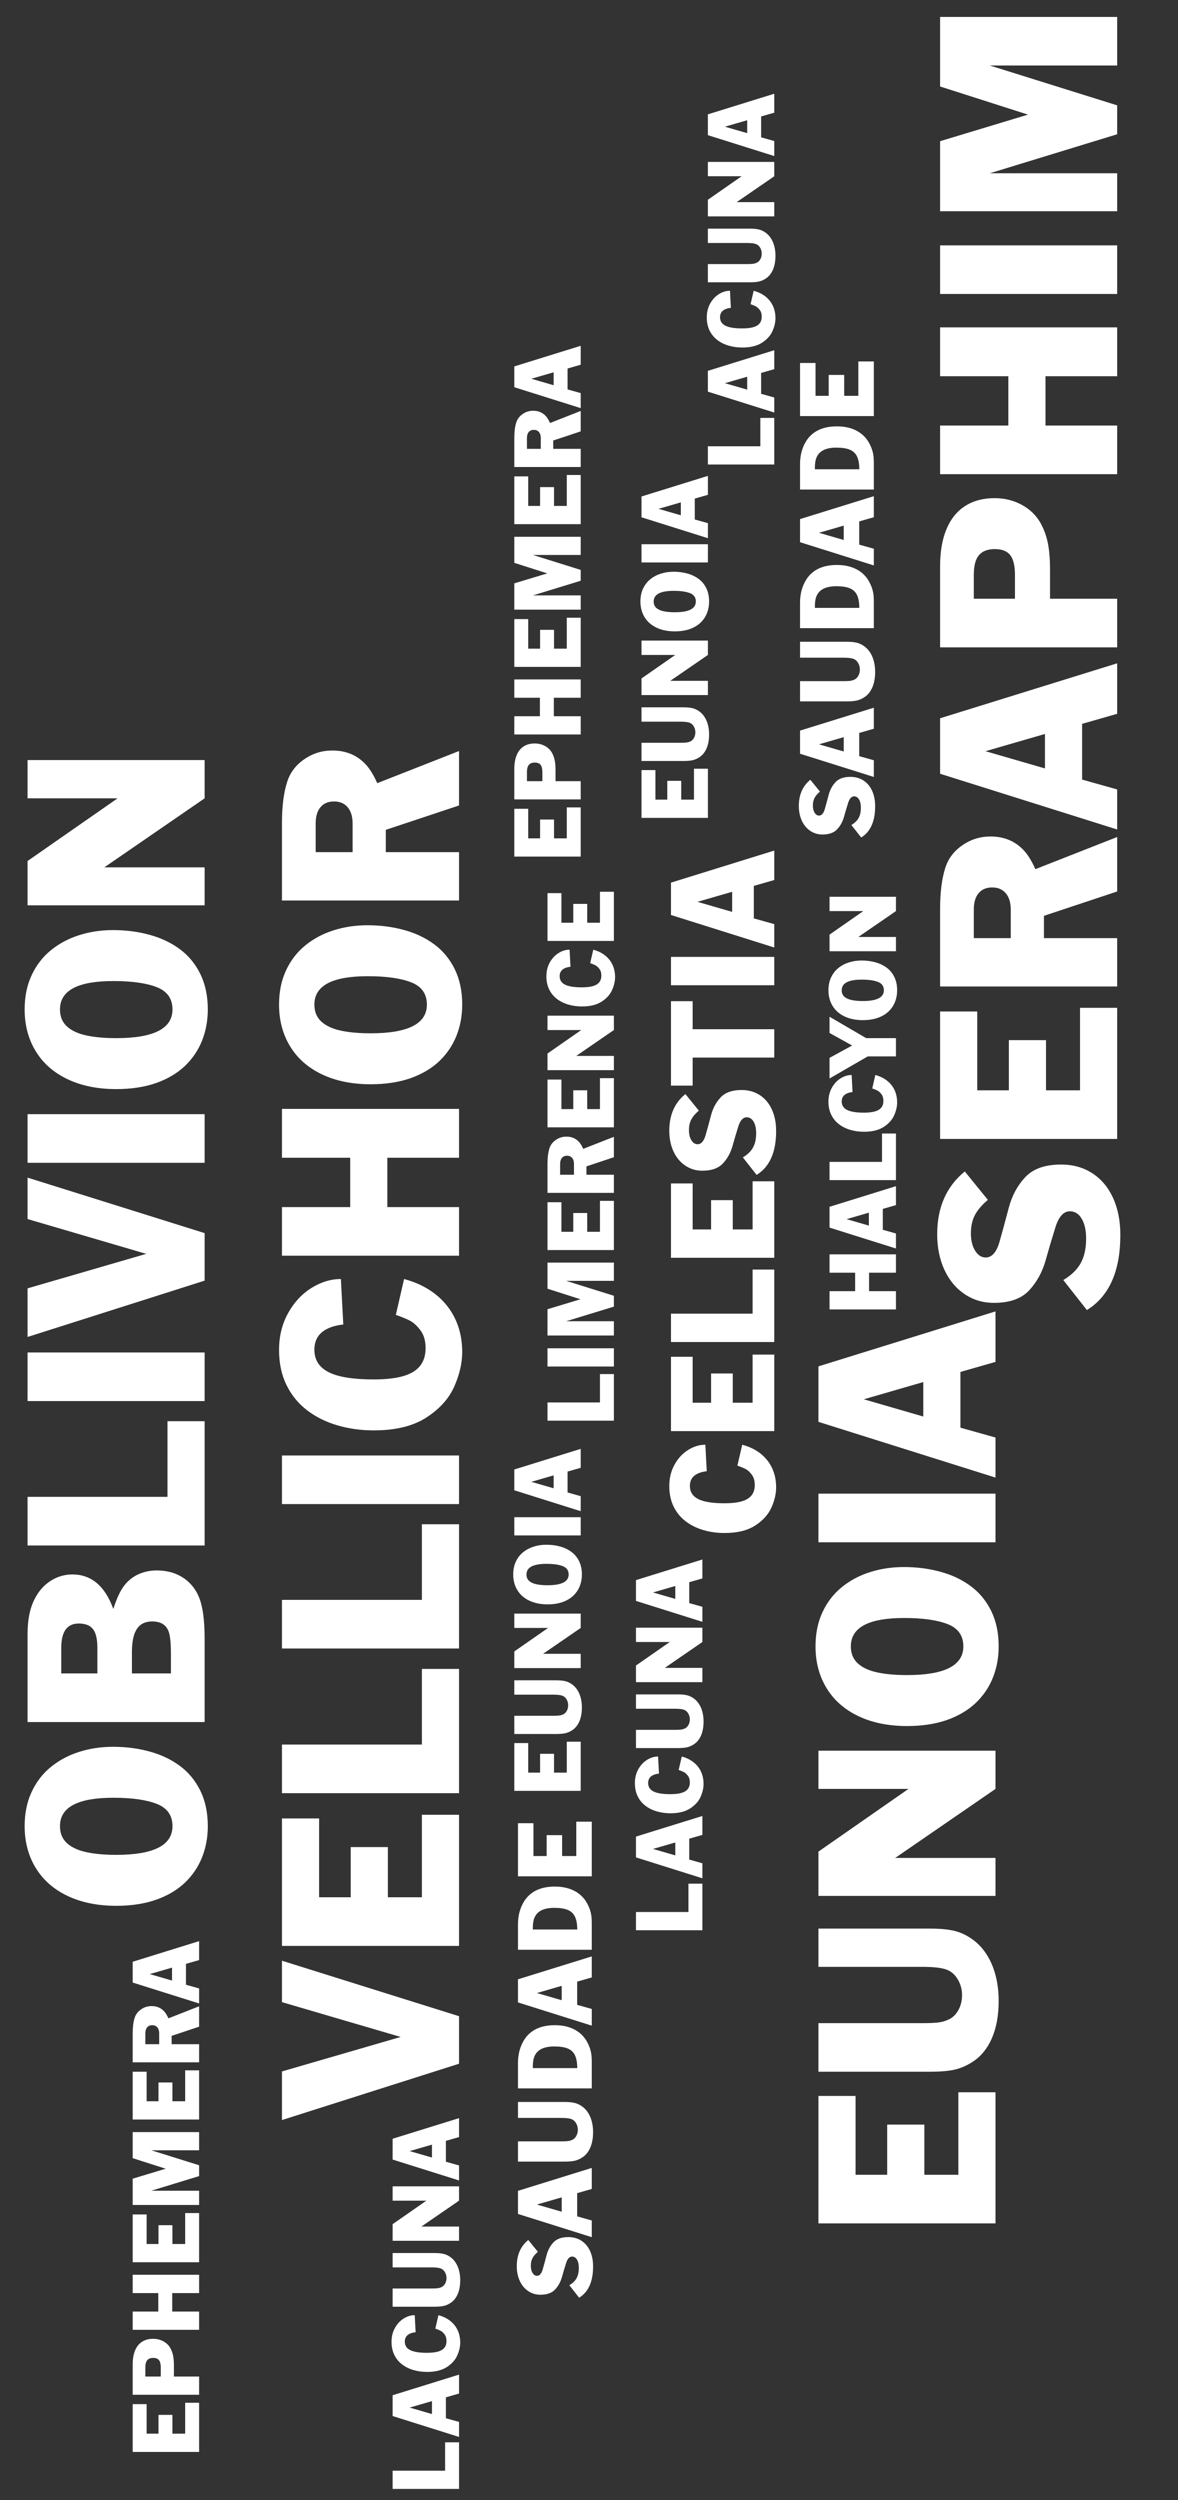 <svg width="213" height="452" viewBox="0 0 213 452" fill="none" xmlns="http://www.w3.org/2000/svg">
<rect x="0" y="0" width="213" height="452" fill="#333333" stroke="none"/>
<path d="M36 443.294L23.994 443.294L23.994 434.654L26.512 434.654L26.512 439.998L28.657 439.998L28.657 436.597L31.175 436.597L31.175 439.998L33.482 439.998L33.482 434.404L36 434.404L36 443.294ZM36 432.958L23.994 432.958L23.994 427.452C23.994 426.47 24.138 425.635 24.425 424.947C24.712 424.258 25.132 423.735 25.686 423.378C26.24 423.021 26.906 422.842 27.686 422.842C28.357 422.842 28.969 422.991 29.523 423.29C30.073 423.586 30.498 423.995 30.797 424.516C31.031 424.938 31.198 425.392 31.298 425.878C31.398 426.365 31.447 426.973 31.447 427.702L31.447 429.662L36 429.662L36 432.958ZM26.279 429.662L29.07 429.662L29.07 428.045C29.07 427.424 28.963 426.977 28.749 426.705C28.535 426.432 28.187 426.296 27.703 426.296C27.22 426.296 26.862 426.432 26.631 426.705C26.397 426.977 26.279 427.424 26.279 428.045L26.279 429.662ZM36 421.216L23.994 421.216L23.994 417.92L28.622 417.92L28.622 414.576L23.994 414.576L23.994 411.262L36 411.262L36 414.576L31.14 414.576L31.14 417.92L36 417.92L36 421.216ZM36 408.999L23.994 408.999L23.994 400.359L26.512 400.359L26.512 405.703L28.657 405.703L28.657 402.302L31.175 402.302L31.175 405.703L33.482 405.703L33.482 400.109L36 400.109L36 408.999ZM36 398.646L23.994 398.646L23.994 393.895L29.953 392.093L23.994 390.186L23.994 385.471L36 385.471L36 388.762L27.36 388.762L36 391.465L36 393.425L27.36 396.07L36 396.07L36 398.646ZM36 383.194L23.994 383.194L23.994 374.555L26.512 374.555L26.512 379.898L28.657 379.898L28.657 376.497L31.175 376.497L31.175 379.898L33.482 379.898L33.482 374.304L36 374.304L36 383.194ZM36 372.858L23.994 372.858L23.994 367.603C23.994 366.492 24.108 365.574 24.337 364.847C24.533 364.208 24.919 363.69 25.493 363.292C26.064 362.89 26.704 362.689 27.413 362.689C28.274 362.689 28.989 362.965 29.558 363.516C29.88 363.82 30.179 364.283 30.454 364.904L36 362.725L36 366.416L31.034 368.068L31.034 369.58L36 369.58L36 372.858ZM26.279 369.58L28.784 369.58L28.784 367.638C28.784 367.169 28.673 366.803 28.45 366.539C28.228 366.275 27.919 366.144 27.523 366.144C27.128 366.144 26.821 366.274 26.605 366.535C26.388 366.792 26.279 367.16 26.279 367.638L26.279 369.58ZM36 362.215L23.994 358.436L23.994 354.674L36 350.947L36 354.371L33.623 355.052L33.623 358.831L36 359.499L36 362.215ZM31.105 358.075L31.105 355.737L27.07 356.906L31.105 358.075Z" fill="white"/>
<path d="M21.016 344.559C17.649 344.559 14.711 343.961 12.203 342.766C9.695 341.57 7.777 339.879 6.449 337.691C5.121 335.504 4.457 332.992 4.457 330.156C4.457 327.828 4.879 325.766 5.723 323.969C6.559 322.164 7.723 320.656 9.215 319.445C10.707 318.234 12.41 317.328 14.324 316.727C16.238 316.117 18.277 315.813 20.442 315.813C22.777 315.813 24.981 316.098 27.051 316.668C29.121 317.23 30.942 318.094 32.512 319.258C34.082 320.414 35.32 321.914 36.227 323.758C37.125 325.594 37.574 327.727 37.574 330.156C37.574 332.172 37.227 334.055 36.531 335.805C35.836 337.547 34.797 339.078 33.414 340.398C32.024 341.711 30.289 342.734 28.211 343.469C26.125 344.195 23.727 344.559 21.016 344.559ZM21.016 335.348C27.797 335.348 31.188 333.617 31.188 330.156C31.188 328.219 30.246 326.879 28.363 326.137C26.481 325.395 23.856 325.023 20.488 325.023C14.059 325.023 10.844 326.734 10.844 330.156C10.844 331.43 11.258 332.449 12.086 333.215C12.914 333.98 14.082 334.527 15.59 334.855C17.09 335.184 18.899 335.348 21.016 335.348ZM37 311.336L4.984 311.336L4.984 295.398C4.984 292.773 5.434 290.629 6.332 288.965C7.043 287.598 7.996 286.539 9.192 285.789C10.379 285.031 11.68 284.652 13.094 284.652C16.508 284.652 18.973 286.73 20.488 290.887C20.965 289.41 21.461 288.242 21.977 287.383C22.414 286.648 22.953 286.023 23.594 285.508C24.227 284.992 24.949 284.602 25.762 284.336C26.574 284.063 27.426 283.926 28.317 283.926C30.395 283.926 32.153 284.48 33.59 285.59C35.02 286.699 35.965 288.227 36.426 290.172C36.809 291.695 37 293.773 37 296.406L37 311.336ZM30.906 302.547L30.906 299.09C30.906 297.027 30.762 295.637 30.473 294.918C30.012 293.738 29.035 293.148 27.543 293.148C26.09 293.148 25.082 293.738 24.52 294.918C24.074 295.762 23.852 297.074 23.852 298.855L23.852 302.547L30.906 302.547ZM17.606 302.547L17.606 297.895C17.606 296.34 17.344 295.223 16.82 294.543C16.297 293.863 15.438 293.523 14.242 293.523C12.133 293.523 11.078 294.98 11.078 297.895L11.078 302.547L17.606 302.547ZM37 279.414L4.985 279.414L4.985 270.625L30.285 270.625L30.285 256.949L37 256.949L37 279.414ZM37 253.305L4.985 253.305L4.985 244.516L37 244.516L37 253.305ZM37 231.531L4.985 241.715L4.985 232.926L26.442 226.691L4.985 220.398L4.985 212.91L37 222.941L37 231.531ZM37 210.227L4.985 210.227L4.985 201.438L37 201.438L37 210.227ZM21.016 196.902C17.649 196.902 14.711 196.305 12.203 195.109C9.695 193.914 7.777 192.223 6.449 190.035C5.121 187.848 4.457 185.336 4.457 182.5C4.457 180.172 4.879 178.109 5.723 176.313C6.559 174.508 7.723 173 9.215 171.789C10.707 170.578 12.41 169.672 14.324 169.07C16.238 168.461 18.277 168.156 20.442 168.156C22.777 168.156 24.981 168.441 27.051 169.012C29.121 169.574 30.942 170.438 32.512 171.602C34.082 172.758 35.321 174.258 36.227 176.102C37.125 177.938 37.574 180.07 37.574 182.5C37.574 184.516 37.227 186.398 36.531 188.148C35.836 189.891 34.797 191.422 33.414 192.742C32.024 194.055 30.289 195.078 28.211 195.813C26.125 196.539 23.727 196.902 21.016 196.902ZM21.016 187.691C27.797 187.691 31.188 185.961 31.188 182.5C31.188 180.563 30.246 179.223 28.363 178.48C26.481 177.738 23.856 177.367 20.488 177.367C14.059 177.367 10.844 179.078 10.844 182.5C10.844 183.773 11.258 184.793 12.086 185.559C12.914 186.324 14.082 186.871 15.59 187.199C17.09 187.527 18.899 187.691 21.016 187.691ZM37 163.68L4.985 163.68L4.985 155.664L21.262 144.332L4.985 144.332L4.985 137.418L37 137.418L37 144.332L18.86 156.813L37 156.813L37 163.68Z" fill="white"/>
<path d="M83 449.981L70.994 449.981L70.994 446.686L80.482 446.686L80.482 441.557L83 441.557L83 449.981ZM83 440.586L70.994 436.807L70.994 433.045L83 429.318L83 432.742L80.623 433.423L80.623 437.202L83 437.87L83 440.586ZM78.105 436.446L78.105 434.108L74.07 435.277L78.105 436.446ZM78.716 421L79.274 418.569C79.898 418.736 80.453 418.972 80.939 419.277C81.422 419.579 81.834 419.942 82.174 420.367C82.514 420.792 82.773 421.271 82.952 421.804C83.128 422.337 83.216 422.91 83.216 423.522C83.216 424.266 83.035 425.045 82.675 425.86C82.315 426.674 81.686 427.373 80.79 427.956C79.89 428.539 78.701 428.831 77.221 428.831C76.357 428.831 75.538 428.718 74.765 428.492C73.988 428.267 73.301 427.927 72.704 427.473C72.106 427.016 71.639 426.444 71.302 425.759C70.965 425.07 70.796 424.276 70.796 423.377C70.796 422.454 70.999 421.626 71.403 420.894C71.807 420.159 72.335 419.587 72.985 419.18C73.632 418.773 74.3 418.569 74.989 418.569L75.151 421.65C73.845 421.805 73.192 422.375 73.192 423.359C73.192 424.051 73.517 424.561 74.167 424.889C74.815 425.214 75.827 425.376 77.204 425.376C78.024 425.376 78.694 425.302 79.212 425.152C79.728 425.003 80.11 424.771 80.359 424.458C80.608 424.145 80.733 423.742 80.733 423.25C80.733 422.751 80.614 422.347 80.377 422.037C80.139 421.723 79.893 421.503 79.638 421.377C79.383 421.249 79.076 421.123 78.716 421ZM70.994 417.04L70.994 413.749L78.034 413.749C78.57 413.749 78.967 413.728 79.225 413.687C79.483 413.643 79.722 413.561 79.942 413.441C80.185 413.294 80.378 413.078 80.522 412.791C80.662 412.503 80.733 412.193 80.733 411.859C80.733 411.466 80.637 411.109 80.447 410.787C80.257 410.464 80.009 410.245 79.704 410.127C79.37 409.996 78.814 409.93 78.034 409.93L70.994 409.93L70.994 407.337L78.57 407.337C79.312 407.337 79.903 407.4 80.346 407.526C80.785 407.652 81.209 407.877 81.616 408.203C81.953 408.478 82.241 408.819 82.482 409.227C82.722 409.631 82.903 410.088 83.026 410.598C83.153 411.104 83.216 411.651 83.216 412.237C83.216 412.723 83.177 413.177 83.101 413.599C83.025 414.021 82.911 414.409 82.758 414.764C82.603 415.118 82.414 415.432 82.192 415.704C81.969 415.977 81.717 416.201 81.436 416.376C81.049 416.628 80.648 416.803 80.232 416.899C79.813 416.993 79.259 417.04 78.57 417.04L70.994 417.04ZM83 405.122L70.994 405.122L70.994 402.116L77.098 397.867L70.994 397.867L70.994 395.274L83 395.274L83 397.867L76.197 402.547L83 402.547L83 405.122ZM83 394.215L70.994 390.436L70.994 386.674L83 382.947L83 386.371L80.623 387.052L80.623 390.831L83 391.499L83 394.215ZM78.105 390.075L78.105 387.737L74.07 388.906L78.105 390.075Z" fill="white"/>
<path d="M83 373.109L50.984 383.293L50.984 374.504L72.442 368.27L50.984 361.977L50.984 354.488L83 364.52L83 373.109ZM83 351.805L50.984 351.805L50.984 328.766L57.699 328.766L57.699 343.016L63.418 343.016L63.418 333.945L70.133 333.945L70.133 343.016L76.285 343.016L76.285 328.098L83 328.098L83 351.805ZM83 324.195L50.984 324.195L50.984 315.406L76.285 315.406L76.285 301.73L83 301.73L83 324.195ZM83 298.039L50.984 298.039L50.984 289.25L76.285 289.25L76.285 275.574L83 275.574L83 298.039ZM83 271.93L50.984 271.93L50.984 263.141L83 263.141L83 271.93ZM71.574 237.723L73.063 231.242C74.727 231.688 76.207 232.316 77.504 233.129C78.793 233.934 79.891 234.902 80.797 236.035C81.703 237.168 82.395 238.445 82.871 239.867C83.34 241.289 83.574 242.816 83.574 244.449C83.574 246.434 83.094 248.512 82.133 250.684C81.172 252.855 79.496 254.719 77.106 256.273C74.707 257.828 71.535 258.605 67.59 258.605C65.285 258.605 63.102 258.305 61.039 257.703C58.969 257.102 57.137 256.195 55.543 254.984C53.949 253.766 52.703 252.242 51.805 250.414C50.906 248.578 50.457 246.461 50.457 244.063C50.457 241.602 50.996 239.395 52.074 237.441C53.153 235.48 54.559 233.957 56.293 232.871C58.02 231.785 59.801 231.242 61.637 231.242L62.071 239.457C58.586 239.871 56.844 241.391 56.844 244.016C56.844 245.859 57.711 247.219 59.446 248.094C61.172 248.961 63.871 249.395 67.543 249.395C69.731 249.395 71.516 249.195 72.899 248.797C74.274 248.398 75.293 247.781 75.957 246.945C76.621 246.109 76.953 245.035 76.953 243.723C76.953 242.395 76.637 241.316 76.004 240.488C75.371 239.652 74.715 239.066 74.035 238.73C73.356 238.387 72.535 238.051 71.574 237.723ZM83 227.023L50.984 227.023L50.984 218.234L63.324 218.234L63.324 209.316L50.984 209.316L50.984 200.48L83 200.48L83 209.316L70.039 209.316L70.039 218.234L83 218.234L83 227.023ZM67.016 196.027C63.649 196.027 60.711 195.43 58.203 194.234C55.696 193.039 53.778 191.348 52.449 189.16C51.121 186.973 50.457 184.461 50.457 181.625C50.457 179.297 50.879 177.234 51.723 175.438C52.559 173.633 53.723 172.125 55.215 170.914C56.707 169.703 58.41 168.797 60.324 168.195C62.238 167.586 64.278 167.281 66.442 167.281C68.778 167.281 70.981 167.566 73.051 168.137C75.121 168.699 76.942 169.563 78.512 170.727C80.082 171.883 81.32 173.383 82.227 175.227C83.125 177.063 83.574 179.195 83.574 181.625C83.574 183.641 83.227 185.523 82.531 187.273C81.836 189.016 80.797 190.547 79.414 191.867C78.024 193.18 76.289 194.203 74.211 194.938C72.125 195.664 69.727 196.027 67.016 196.027ZM67.016 186.816C73.797 186.816 77.188 185.086 77.188 181.625C77.188 179.688 76.246 178.348 74.363 177.605C72.481 176.863 69.856 176.492 66.488 176.492C60.059 176.492 56.844 178.203 56.844 181.625C56.844 182.898 57.258 183.918 58.086 184.684C58.914 185.449 60.082 185.996 61.59 186.324C63.09 186.652 64.899 186.816 67.016 186.816ZM83 162.805L50.984 162.805L50.984 148.789C50.984 145.828 51.289 143.379 51.899 141.441C52.422 139.738 53.449 138.355 54.981 137.293C56.504 136.223 58.211 135.688 60.102 135.688C62.399 135.688 64.305 136.422 65.82 137.891C66.68 138.703 67.477 139.938 68.211 141.594L83 135.781L83 145.625L69.758 150.031L69.758 154.063L83 154.063L83 162.805ZM57.078 154.063L63.758 154.063L63.758 148.883C63.758 147.633 63.461 146.656 62.867 145.953C62.274 145.25 61.449 144.898 60.395 144.898C59.34 144.898 58.524 145.246 57.946 145.941C57.367 146.629 57.078 147.609 57.078 148.883L57.078 154.063Z" fill="white"/>
<path d="M180 401.977L147.984 401.977L147.985 378.938L154.699 378.938L154.699 393.188L160.418 393.188L160.418 384.117L167.133 384.117L167.133 393.188L173.285 393.188L173.285 378.27L180 378.27L180 401.977ZM147.985 374.555L147.985 365.777L166.758 365.777C168.188 365.777 169.246 365.723 169.934 365.613C170.621 365.496 171.258 365.277 171.844 364.957C172.492 364.566 173.008 363.988 173.391 363.223C173.766 362.457 173.953 361.629 173.953 360.738C173.953 359.691 173.699 358.738 173.192 357.879C172.684 357.02 172.024 356.434 171.211 356.121C170.32 355.77 168.836 355.594 166.758 355.594L147.985 355.594L147.985 348.68L168.188 348.68C170.164 348.68 171.742 348.848 172.922 349.184C174.094 349.52 175.223 350.121 176.309 350.988C177.207 351.723 177.977 352.633 178.617 353.719C179.258 354.797 179.742 356.016 180.07 357.375C180.406 358.727 180.574 360.184 180.574 361.746C180.574 363.043 180.473 364.254 180.27 365.379C180.067 366.504 179.762 367.539 179.356 368.484C178.942 369.43 178.438 370.266 177.844 370.992C177.25 371.719 176.578 372.316 175.828 372.785C174.797 373.457 173.727 373.922 172.617 374.18C171.5 374.43 170.024 374.555 168.188 374.555L147.985 374.555ZM180 342.773L147.985 342.773L147.985 334.758L164.262 323.426L147.985 323.426L147.985 316.512L180 316.512L180 323.426L161.86 335.906L180 335.906L180 342.773ZM164.016 312.059C160.649 312.059 157.711 311.461 155.203 310.266C152.695 309.07 150.777 307.379 149.449 305.191C148.121 303.004 147.457 300.492 147.457 297.656C147.457 295.328 147.879 293.266 148.723 291.469C149.559 289.664 150.723 288.156 152.215 286.945C153.707 285.734 155.41 284.828 157.324 284.227C159.238 283.617 161.277 283.313 163.442 283.313C165.777 283.313 167.981 283.598 170.051 284.168C172.121 284.73 173.942 285.594 175.512 286.758C177.082 287.914 178.32 289.414 179.227 291.258C180.125 293.094 180.574 295.227 180.574 297.656C180.574 299.672 180.227 301.555 179.531 303.305C178.836 305.047 177.797 306.578 176.414 307.898C175.024 309.211 173.289 310.234 171.211 310.969C169.125 311.695 166.727 312.059 164.016 312.059ZM164.016 302.848C170.797 302.848 174.188 301.117 174.188 297.656C174.188 295.719 173.246 294.379 171.363 293.637C169.481 292.895 166.856 292.523 163.488 292.523C157.059 292.523 153.844 294.234 153.844 297.656C153.844 298.93 154.258 299.949 155.086 300.715C155.914 301.48 157.082 302.027 158.59 302.355C160.09 302.684 161.899 302.848 164.016 302.848ZM180 278.836L147.985 278.836L147.985 270.047L180 270.047L180 278.836ZM180 267.141L147.985 257.063L147.985 247.031L180 237.094L180 246.223L173.66 248.039L173.66 258.117L180 259.898L180 267.141ZM166.945 256.102L166.945 249.867L156.188 252.984L166.945 256.102Z" fill="white"/>
<path d="M196.527 236.852L192.262 231.426C193.715 230.559 194.766 229.539 195.414 228.367C196.063 227.188 196.387 225.711 196.387 223.938C196.387 222.43 196.121 221.23 195.59 220.34C195.051 219.441 194.34 218.992 193.457 218.992C192.309 218.992 191.434 219.961 190.832 221.898C190.223 223.836 189.625 225.852 189.039 227.945C188.445 230.031 187.453 231.82 186.063 233.313C184.664 234.805 182.551 235.551 179.723 235.551C177.746 235.551 175.977 235.023 174.414 233.969C172.844 232.914 171.625 231.445 170.758 229.563C169.891 227.672 169.457 225.539 169.457 223.164C169.457 218.297 171.121 214.508 174.449 211.797L178.621 216.93C177.512 217.875 176.723 218.805 176.254 219.719C175.785 220.633 175.551 221.719 175.551 222.977C175.551 224.25 175.805 225.297 176.313 226.117C176.82 226.938 177.461 227.348 178.234 227.348C179.352 227.348 180.184 226.398 180.731 224.5C181.27 222.602 181.824 220.563 182.395 218.383C182.965 216.195 183.961 214.344 185.383 212.828C186.797 211.305 188.961 210.543 191.875 210.543C194.016 210.543 195.895 211.07 197.512 212.125C199.129 213.172 200.379 214.66 201.262 216.59C202.137 218.52 202.574 220.746 202.574 223.27C202.574 229.832 200.559 234.359 196.527 236.852ZM202 205.914L169.985 205.914L169.985 182.875L176.699 182.875L176.699 197.125L182.418 197.125L182.418 188.055L189.133 188.055L189.133 197.125L195.285 197.125L195.285 182.207L202 182.207L202 205.914ZM202 178.352L169.985 178.352L169.985 164.336C169.985 161.375 170.289 158.926 170.899 156.988C171.422 155.285 172.449 153.902 173.981 152.84C175.504 151.77 177.211 151.234 179.102 151.234C181.399 151.234 183.305 151.969 184.82 153.438C185.68 154.25 186.477 155.484 187.211 157.141L202 151.328L202 161.172L188.758 165.578L188.758 169.609L202 169.609L202 178.352ZM176.078 169.609L182.758 169.609L182.758 164.43C182.758 163.18 182.461 162.203 181.867 161.5C181.274 160.797 180.449 160.445 179.395 160.445C178.34 160.445 177.524 160.793 176.945 161.488C176.367 162.176 176.078 163.156 176.078 164.43L176.078 169.609ZM202 149.969L169.985 139.891L169.985 129.859L202 119.922L202 129.051L195.66 130.867L195.66 140.945L202 142.727L202 149.969ZM188.945 138.93L188.945 132.695L178.188 135.813L188.945 138.93ZM202 117.039L169.985 117.039L169.985 102.355C169.985 99.738 170.367 97.512 171.133 95.676C171.899 93.84 173.02 92.445 174.496 91.492C175.973 90.539 177.75 90.062 179.828 90.062C181.617 90.062 183.25 90.461 184.727 91.258C186.195 92.047 187.328 93.137 188.125 94.527C188.75 95.652 189.195 96.863 189.461 98.16C189.727 99.457 189.86 101.078 189.86 103.023L189.86 108.25L202 108.25L202 117.039ZM176.078 108.25L183.52 108.25L183.52 103.938C183.52 102.281 183.235 101.09 182.664 100.363C182.094 99.637 181.164 99.273 179.875 99.273C178.586 99.273 177.633 99.637 177.016 100.363C176.391 101.09 176.078 102.281 176.078 103.938L176.078 108.25ZM202 85.727L169.985 85.727L169.985 76.938L182.324 76.938L182.324 68.019L169.985 68.019L169.985 59.184L202 59.184L202 68.019L189.039 68.019L189.039 76.938L202 76.938L202 85.727ZM202 53.148L169.985 53.148L169.985 44.359L202 44.359L202 53.148ZM202 38.195L169.985 38.195L169.985 25.527L185.875 20.723L169.985 15.637L169.985 3.062L202 3.062L202 11.84L178.961 11.84L202 19.047L202 24.273L178.961 31.328L202 31.328L202 38.195Z" fill="white"/>
<path d="M105 323.778L92.994 323.778L92.994 315.139L95.512 315.139L95.512 320.482L97.657 320.482L97.657 317.081L100.175 317.081L100.175 320.482L102.482 320.482L102.482 314.888L105 314.888L105 323.778ZM92.994 313.495L92.994 310.204L100.034 310.204C100.57 310.204 100.967 310.183 101.225 310.142C101.483 310.098 101.722 310.016 101.942 309.896C102.185 309.75 102.378 309.533 102.522 309.246C102.662 308.958 102.733 308.648 102.733 308.314C102.733 307.921 102.637 307.564 102.447 307.242C102.256 306.919 102.009 306.7 101.704 306.583C101.37 306.451 100.814 306.385 100.034 306.385L92.994 306.385L92.994 303.792L100.57 303.792C101.312 303.792 101.903 303.855 102.346 303.981C102.785 304.107 103.209 304.333 103.616 304.658C103.953 304.933 104.241 305.274 104.482 305.682C104.722 306.086 104.903 306.543 105.026 307.053C105.152 307.56 105.215 308.106 105.215 308.692C105.215 309.178 105.177 309.632 105.101 310.054C105.025 310.476 104.911 310.864 104.758 311.219C104.603 311.573 104.414 311.887 104.192 312.159C103.969 312.432 103.717 312.656 103.436 312.832C103.049 313.083 102.648 313.258 102.232 313.354C101.813 313.448 101.259 313.495 100.57 313.495L92.994 313.495ZM105 301.577L92.994 301.577L92.994 298.571L99.098 294.322L92.994 294.322L92.994 291.729L105 291.729L105 294.322L98.197 299.002L105 299.002L105 301.577ZM99.006 290.059C97.743 290.059 96.642 289.835 95.701 289.387C94.761 288.938 94.042 288.304 93.544 287.484C93.046 286.664 92.796 285.722 92.796 284.658C92.796 283.785 92.955 283.012 93.271 282.338C93.585 281.661 94.021 281.096 94.581 280.642C95.14 280.188 95.779 279.848 96.497 279.622C97.215 279.394 97.979 279.279 98.791 279.279C99.667 279.279 100.493 279.386 101.269 279.6C102.046 279.811 102.728 280.135 103.317 280.571C103.906 281.005 104.37 281.567 104.71 282.259C105.047 282.947 105.215 283.747 105.215 284.658C105.215 285.414 105.085 286.12 104.824 286.776C104.564 287.43 104.174 288.004 103.655 288.499C103.134 288.991 102.484 289.375 101.704 289.65C100.922 289.923 100.023 290.059 99.006 290.059ZM99.006 286.605C101.549 286.605 102.82 285.956 102.82 284.658C102.82 283.932 102.467 283.429 101.761 283.151C101.055 282.873 100.071 282.733 98.808 282.733C96.397 282.733 95.192 283.375 95.192 284.658C95.192 285.136 95.347 285.518 95.657 285.805C95.968 286.092 96.406 286.297 96.971 286.42C97.534 286.543 98.212 286.605 99.006 286.605ZM105 277.601L92.994 277.601L92.994 274.305L105 274.305L105 277.601ZM105 273.215L92.994 269.436L92.994 265.674L105 261.947L105 265.371L102.623 266.052L102.623 269.831L105 270.499L105 273.215ZM100.105 269.075L100.105 266.737L96.07 267.906L100.105 269.075Z" fill="white"/>
<path d="M111 256.849L98.994 256.849L98.994 253.553L108.482 253.553L108.482 248.424L111 248.424L111 256.849ZM111 247.058L98.994 247.058L98.994 243.762L111 243.762L111 247.058ZM111 241.45L98.994 241.45L98.994 236.7L104.953 234.898L98.994 232.991L98.994 228.275L111 228.275L111 231.567L102.36 231.567L111 234.27L111 236.229L102.36 238.875L111 238.875L111 241.45ZM111 225.999L98.994 225.999L98.994 217.359L101.512 217.359L101.512 222.703L103.657 222.703L103.657 219.302L106.175 219.302L106.175 222.703L108.482 222.703L108.482 217.109L111 217.109L111 225.999ZM111 215.663L98.994 215.663L98.994 210.407C98.994 209.297 99.109 208.378 99.337 207.652C99.533 207.013 99.919 206.495 100.493 206.096C101.064 205.695 101.704 205.494 102.413 205.494C103.275 205.494 103.989 205.77 104.558 206.32C104.88 206.625 105.179 207.088 105.454 207.709L111 205.529L111 209.221L106.034 210.873L106.034 212.385L111 212.385L111 215.663ZM101.279 212.385L103.784 212.385L103.784 210.442C103.784 209.974 103.673 209.607 103.45 209.344C103.228 209.08 102.919 208.948 102.523 208.948C102.128 208.948 101.821 209.079 101.605 209.339C101.388 209.597 101.279 209.965 101.279 210.442L101.279 212.385ZM111 203.815L98.994 203.815L98.994 195.176L101.512 195.176L101.512 200.52L103.657 200.52L103.657 197.118L106.175 197.118L106.175 200.52L108.482 200.52L108.482 194.925L111 194.925L111 203.815ZM111 193.479L98.994 193.479L98.994 190.474L105.098 186.224L98.994 186.224L98.994 183.631L111 183.631L111 186.224L104.197 190.904L111 190.904L111 193.479ZM106.715 174.13L107.274 171.7C107.898 171.867 108.453 172.103 108.939 172.408C109.422 172.709 109.834 173.073 110.174 173.498C110.514 173.922 110.773 174.401 110.952 174.935C111.128 175.468 111.215 176.041 111.215 176.653C111.215 177.397 111.035 178.176 110.675 178.991C110.315 179.805 109.686 180.504 108.79 181.087C107.89 181.67 106.701 181.961 105.221 181.961C104.357 181.961 103.538 181.849 102.765 181.623C101.988 181.397 101.301 181.058 100.704 180.604C100.106 180.146 99.639 179.575 99.302 178.89C98.965 178.201 98.796 177.407 98.796 176.508C98.796 175.585 98.999 174.757 99.403 174.025C99.807 173.29 100.335 172.718 100.985 172.311C101.632 171.904 102.3 171.7 102.989 171.7L103.152 174.781C101.845 174.936 101.192 175.506 101.192 176.49C101.192 177.182 101.517 177.691 102.167 178.02C102.815 178.345 103.827 178.507 105.204 178.507C106.024 178.507 106.693 178.433 107.212 178.283C107.728 178.134 108.11 177.902 108.359 177.589C108.608 177.275 108.733 176.873 108.733 176.38C108.733 175.882 108.614 175.478 108.377 175.167C108.139 174.854 107.893 174.634 107.638 174.508C107.383 174.379 107.076 174.253 106.715 174.13ZM111 170.118L98.994 170.118L98.994 161.479L101.512 161.479L101.512 166.822L103.657 166.822L103.657 163.421L106.175 163.421L106.175 166.822L108.482 166.822L108.482 161.228L111 161.228L111 170.118Z" fill="white"/>
<path d="M105 154.866L92.994 154.866L92.994 146.227L95.512 146.227L95.512 151.57L97.657 151.57L97.657 148.169L100.175 148.169L100.175 151.57L102.482 151.57L102.482 145.976L105 145.976L105 154.866ZM105 144.53L92.994 144.53L92.994 139.024C92.994 138.042 93.138 137.208 93.425 136.519C93.712 135.831 94.132 135.308 94.686 134.95C95.24 134.593 95.906 134.414 96.686 134.414C97.357 134.414 97.969 134.563 98.523 134.862C99.073 135.158 99.498 135.567 99.797 136.088C100.031 136.51 100.198 136.964 100.298 137.451C100.398 137.937 100.447 138.545 100.447 139.274L100.447 141.234L105 141.234L105 144.53ZM95.279 141.234L98.07 141.234L98.07 139.617C98.07 138.996 97.963 138.549 97.749 138.277C97.535 138.004 97.187 137.868 96.703 137.868C96.22 137.868 95.862 138.004 95.631 138.277C95.397 138.549 95.279 138.996 95.279 139.617L95.279 141.234ZM105 132.788L92.994 132.788L92.994 129.492L97.622 129.492L97.622 126.148L92.994 126.148L92.994 122.834L105 122.834L105 126.148L100.14 126.148L100.14 129.492L105 129.492L105 132.788ZM105 120.571L92.994 120.571L92.994 111.932L95.512 111.932L95.512 117.275L97.657 117.275L97.657 113.874L100.175 113.874L100.175 117.275L102.482 117.275L102.482 111.681L105 111.681L105 120.571ZM105 110.218L92.994 110.218L92.994 105.467L98.953 103.666L92.994 101.758L92.994 97.043L105 97.043L105 100.334L96.361 100.334L105 103.037L105 104.997L96.361 107.643L105 107.643L105 110.218ZM105 94.767L92.994 94.767L92.994 86.127L95.512 86.127L95.512 91.471L97.657 91.471L97.657 88.069L100.175 88.069L100.175 91.471L102.482 91.471L102.482 85.876L105 85.876L105 94.767ZM105 84.431L92.994 84.431L92.994 79.175C92.994 78.064 93.109 77.146 93.337 76.419C93.533 75.781 93.919 75.262 94.493 74.864C95.064 74.462 95.704 74.262 96.413 74.262C97.275 74.262 97.989 74.537 98.558 75.088C98.88 75.393 99.179 75.856 99.454 76.477L105 74.297L105 77.988L100.034 79.641L100.034 81.152L105 81.152L105 84.431ZM95.279 81.152L97.784 81.152L97.784 79.21C97.784 78.741 97.673 78.375 97.45 78.111C97.228 77.848 96.919 77.716 96.523 77.716C96.128 77.716 95.821 77.846 95.605 78.107C95.388 78.365 95.279 78.732 95.279 79.21L95.279 81.152ZM105 73.787L92.994 70.008L92.994 66.246L105 62.52L105 65.943L102.623 66.624L102.623 70.403L105 71.071L105 73.787ZM100.105 69.647L100.105 67.31L96.07 68.478L100.105 69.647Z" fill="white"/>
<path d="M104.72 415.416L102.943 413.155C103.548 412.794 103.986 412.369 104.256 411.881C104.526 411.389 104.661 410.774 104.661 410.035C104.661 409.407 104.551 408.907 104.329 408.536C104.105 408.162 103.808 407.975 103.441 407.975C102.962 407.975 102.597 408.378 102.347 409.186C102.093 409.993 101.844 410.833 101.6 411.705C101.352 412.574 100.939 413.32 100.359 413.941C99.777 414.563 98.896 414.874 97.718 414.874C96.894 414.874 96.157 414.654 95.506 414.215C94.852 413.775 94.344 413.163 93.983 412.379C93.621 411.591 93.441 410.702 93.441 409.713C93.441 407.685 94.134 406.106 95.521 404.977L97.259 407.115C96.797 407.509 96.468 407.896 96.273 408.277C96.077 408.658 95.98 409.111 95.98 409.635C95.98 410.165 96.085 410.602 96.297 410.943C96.509 411.285 96.775 411.456 97.098 411.456C97.563 411.456 97.91 411.061 98.138 410.27C98.362 409.479 98.594 408.629 98.831 407.721C99.069 406.809 99.484 406.038 100.076 405.406C100.665 404.771 101.567 404.454 102.781 404.454C103.673 404.454 104.456 404.674 105.13 405.113C105.804 405.549 106.325 406.17 106.693 406.974C107.057 407.778 107.239 408.705 107.239 409.757C107.239 412.491 106.4 414.378 104.72 415.416ZM107 404.469L93.66 400.27L93.66 396.09L107 391.949L107 395.753L104.359 396.51L104.359 400.709L107 401.451L107 404.469ZM101.561 399.869L101.561 397.271L97.078 398.57L101.561 399.869ZM93.66 390.807L93.66 387.149L101.483 387.149C102.078 387.149 102.519 387.127 102.806 387.081C103.092 387.032 103.358 386.941 103.602 386.808C103.872 386.645 104.087 386.404 104.246 386.085C104.402 385.766 104.481 385.421 104.481 385.05C104.481 384.614 104.375 384.216 104.163 383.858C103.952 383.5 103.677 383.256 103.338 383.126C102.967 382.979 102.348 382.906 101.483 382.906L93.66 382.906L93.66 380.025L102.078 380.025C102.902 380.025 103.559 380.095 104.051 380.235C104.539 380.375 105.01 380.626 105.462 380.987C105.836 381.293 106.157 381.673 106.424 382.125C106.691 382.574 106.893 383.082 107.029 383.648C107.169 384.212 107.239 384.819 107.239 385.47C107.239 386.01 107.197 386.515 107.112 386.983C107.028 387.452 106.901 387.883 106.732 388.277C106.559 388.671 106.349 389.02 106.102 389.322C105.854 389.625 105.574 389.874 105.262 390.069C104.832 390.349 104.386 390.543 103.924 390.65C103.458 390.755 102.843 390.807 102.078 390.807L93.66 390.807ZM107 377.564L93.66 377.564L93.66 372.965C93.66 371.318 94.061 369.884 94.862 368.663C95.994 366.983 97.814 366.144 100.32 366.144C101.61 366.144 102.734 366.375 103.694 366.837C104.655 367.299 105.416 367.975 105.98 368.863C106.608 369.892 106.942 370.951 106.981 372.042C106.994 372.218 107 372.532 107 372.984L107 377.564ZM96.341 373.902L104.378 373.902C104.372 372.932 104.235 372.162 103.968 371.593C103.698 371.023 103.263 370.613 102.664 370.362C102.065 370.112 101.25 369.986 100.218 369.986C98.356 369.986 97.169 370.566 96.658 371.725C96.447 372.203 96.341 372.836 96.341 373.624L96.341 373.902ZM107 366.227L93.66 362.027L93.66 357.848L107 353.707L107 357.511L104.359 358.268L104.359 362.467L107 363.209L107 366.227ZM101.561 361.627L101.561 359.029L97.078 360.328L101.561 361.627ZM107 352.506L93.66 352.506L93.66 347.906C93.66 346.259 94.061 344.825 94.862 343.604C95.994 341.925 97.814 341.085 100.32 341.085C101.61 341.085 102.734 341.316 103.694 341.778C104.655 342.241 105.416 342.916 105.98 343.805C106.608 344.833 106.942 345.893 106.981 346.983C106.994 347.159 107 347.473 107 347.926L107 352.506ZM96.341 348.844L104.378 348.844C104.372 347.874 104.235 347.104 103.968 346.534C103.698 345.965 103.263 345.554 102.664 345.304C102.065 345.053 101.25 344.928 100.218 344.928C98.356 344.928 97.169 345.507 96.658 346.666C96.447 347.145 96.341 347.778 96.341 348.565L96.341 348.844ZM107 339.225L93.66 339.225L93.66 329.625L96.458 329.625L96.458 335.563L98.841 335.563L98.841 331.783L101.639 331.783L101.639 335.563L104.202 335.563L104.202 329.347L107 329.347L107 339.225Z" fill="white"/>
<path d="M155.72 151.416L153.943 149.155C154.548 148.794 154.986 148.369 155.256 147.881C155.526 147.389 155.661 146.774 155.661 146.035C155.661 145.407 155.551 144.907 155.329 144.536C155.105 144.162 154.808 143.975 154.441 143.975C153.962 143.975 153.597 144.378 153.347 145.186C153.093 145.993 152.844 146.833 152.6 147.705C152.352 148.574 151.939 149.32 151.359 149.941C150.777 150.563 149.896 150.874 148.718 150.874C147.894 150.874 147.157 150.654 146.506 150.215C145.852 149.775 145.344 149.163 144.983 148.379C144.621 147.591 144.441 146.702 144.441 145.713C144.441 143.685 145.134 142.106 146.521 140.977L148.259 143.115C147.797 143.509 147.468 143.896 147.273 144.277C147.077 144.658 146.98 145.111 146.98 145.635C146.98 146.165 147.085 146.602 147.297 146.943C147.509 147.285 147.776 147.456 148.098 147.456C148.563 147.456 148.91 147.061 149.138 146.27C149.362 145.479 149.594 144.629 149.831 143.721C150.069 142.809 150.484 142.038 151.076 141.406C151.665 140.771 152.567 140.454 153.781 140.454C154.673 140.454 155.456 140.674 156.13 141.113C156.804 141.549 157.325 142.17 157.693 142.974C158.057 143.778 158.239 144.705 158.239 145.757C158.239 148.491 157.4 150.378 155.72 151.416ZM158 140.469L144.66 136.27L144.66 132.09L158 127.949L158 131.753L155.359 132.51L155.359 136.709L158 137.451L158 140.469ZM152.561 135.869L152.561 133.271L148.078 134.57L152.561 135.869ZM144.66 126.807L144.66 123.149L152.483 123.149C153.078 123.149 153.519 123.127 153.806 123.081C154.092 123.032 154.358 122.941 154.602 122.808C154.872 122.645 155.087 122.404 155.246 122.085C155.402 121.766 155.481 121.421 155.481 121.05C155.481 120.614 155.375 120.216 155.163 119.858C154.952 119.5 154.677 119.256 154.338 119.126C153.967 118.979 153.348 118.906 152.483 118.906L144.66 118.906L144.66 116.025L153.078 116.025C153.902 116.025 154.559 116.095 155.051 116.235C155.539 116.375 156.01 116.626 156.462 116.987C156.836 117.293 157.157 117.673 157.424 118.125C157.691 118.574 157.893 119.082 158.029 119.648C158.169 120.212 158.239 120.819 158.239 121.47C158.239 122.01 158.197 122.515 158.112 122.983C158.028 123.452 157.901 123.883 157.732 124.277C157.559 124.671 157.349 125.02 157.102 125.322C156.854 125.625 156.574 125.874 156.262 126.069C155.832 126.349 155.386 126.543 154.924 126.65C154.458 126.755 153.843 126.807 153.078 126.807L144.66 126.807ZM158 113.564L144.66 113.564L144.66 108.965C144.66 107.318 145.061 105.884 145.861 104.663C146.994 102.983 148.814 102.144 151.32 102.144C152.61 102.144 153.734 102.375 154.694 102.837C155.655 103.299 156.416 103.975 156.98 104.863C157.608 105.892 157.942 106.951 157.981 108.042C157.994 108.218 158 108.532 158 108.984L158 113.564ZM147.341 109.902L155.378 109.902C155.372 108.932 155.235 108.162 154.968 107.593C154.698 107.023 154.263 106.613 153.664 106.362C153.065 106.112 152.25 105.986 151.218 105.986C149.356 105.986 148.169 106.566 147.658 107.725C147.447 108.203 147.341 108.836 147.341 109.624L147.341 109.902ZM158 102.227L144.66 98.027L144.66 93.848L158 89.707L158 93.511L155.359 94.268L155.359 98.467L158 99.209L158 102.227ZM152.561 97.627L152.561 95.029L148.078 96.328L152.561 97.627ZM158 88.506L144.66 88.506L144.66 83.906C144.66 82.259 145.061 80.825 145.861 79.605C146.994 77.925 148.814 77.085 151.32 77.085C152.61 77.085 153.734 77.316 154.694 77.778C155.655 78.241 156.416 78.916 156.98 79.805C157.608 80.833 157.942 81.893 157.981 82.983C157.994 83.159 158 83.473 158 83.926L158 88.506ZM147.341 84.844L155.378 84.844C155.372 83.874 155.235 83.104 154.968 82.534C154.698 81.965 154.263 81.554 153.664 81.304C153.065 81.053 152.25 80.928 151.218 80.928C149.356 80.928 148.169 81.507 147.658 82.666C147.447 83.144 147.341 83.778 147.341 84.565L147.341 84.844ZM158 75.225L144.66 75.225L144.66 65.625L147.458 65.625L147.458 71.562L149.841 71.562L149.841 67.783L152.639 67.783L152.639 71.562L155.202 71.562L155.202 65.347L158 65.347L158 75.225Z" fill="white"/>
<path d="M127 348.981L114.994 348.981L114.994 345.686L124.482 345.686L124.482 340.557L127 340.557L127 348.981ZM127 339.586L114.994 335.807L114.994 332.045L127 328.318L127 331.742L124.623 332.423L124.623 336.202L127 336.87L127 339.586ZM122.105 335.446L122.105 333.108L118.07 334.277L122.105 335.446ZM122.715 320L123.274 317.569C123.898 317.736 124.453 317.972 124.939 318.277C125.422 318.579 125.834 318.942 126.174 319.367C126.514 319.792 126.773 320.271 126.952 320.804C127.128 321.337 127.215 321.91 127.215 322.522C127.215 323.266 127.035 324.045 126.675 324.86C126.315 325.674 125.686 326.373 124.79 326.956C123.89 327.539 122.701 327.831 121.221 327.831C120.357 327.831 119.538 327.718 118.765 327.492C117.988 327.267 117.301 326.927 116.704 326.473C116.106 326.016 115.639 325.444 115.302 324.759C114.965 324.07 114.797 323.276 114.797 322.377C114.797 321.454 114.999 320.626 115.403 319.894C115.807 319.159 116.335 318.587 116.985 318.18C117.632 317.773 118.3 317.569 118.989 317.569L119.151 320.65C117.845 320.805 117.192 321.375 117.192 322.359C117.192 323.051 117.517 323.561 118.167 323.889C118.815 324.214 119.827 324.376 121.204 324.376C122.024 324.376 122.693 324.302 123.212 324.152C123.728 324.003 124.11 323.771 124.359 323.458C124.608 323.145 124.733 322.742 124.733 322.25C124.733 321.751 124.614 321.347 124.377 321.037C124.139 320.723 123.893 320.503 123.638 320.377C123.383 320.249 123.076 320.123 122.715 320ZM114.994 316.04L114.994 312.749L122.034 312.749C122.57 312.749 122.967 312.728 123.225 312.687C123.483 312.643 123.722 312.561 123.942 312.441C124.185 312.294 124.378 312.078 124.522 311.791C124.662 311.503 124.733 311.193 124.733 310.859C124.733 310.466 124.637 310.109 124.447 309.787C124.256 309.464 124.009 309.245 123.704 309.127C123.37 308.996 122.814 308.93 122.034 308.93L114.994 308.93L114.994 306.337L122.57 306.337C123.312 306.337 123.903 306.4 124.346 306.526C124.785 306.652 125.209 306.877 125.616 307.203C125.953 307.478 126.241 307.819 126.482 308.227C126.722 308.631 126.903 309.088 127.026 309.598C127.152 310.104 127.215 310.651 127.215 311.237C127.215 311.723 127.177 312.177 127.101 312.599C127.025 313.021 126.911 313.409 126.758 313.764C126.603 314.118 126.414 314.432 126.192 314.704C125.969 314.977 125.717 315.201 125.436 315.376C125.049 315.628 124.648 315.803 124.232 315.899C123.813 315.993 123.259 316.04 122.57 316.04L114.994 316.04ZM127 304.122L114.994 304.122L114.994 301.116L121.098 296.867L114.994 296.867L114.994 294.274L127 294.274L127 296.867L120.197 301.547L127 301.547L127 304.122ZM127 293.215L114.994 289.436L114.994 285.674L127 281.947L127 285.371L124.623 286.052L124.623 289.831L127 290.499L127 293.215ZM122.105 289.075L122.105 286.737L118.07 287.906L122.105 289.075Z" fill="white"/>
<path d="M133.335 264.978L134.203 261.197C135.174 261.457 136.038 261.824 136.794 262.298C137.546 262.767 138.186 263.332 138.715 263.993C139.244 264.654 139.647 265.399 139.925 266.229C140.198 267.058 140.335 267.949 140.335 268.901C140.335 270.059 140.055 271.271 139.494 272.538C138.934 273.805 137.956 274.892 136.562 275.799C135.163 276.706 133.312 277.159 131.011 277.159C129.666 277.159 128.393 276.984 127.19 276.633C125.982 276.282 124.913 275.753 123.984 275.047C123.054 274.336 122.327 273.447 121.803 272.381C121.279 271.31 121.017 270.075 121.017 268.676C121.017 267.24 121.331 265.953 121.96 264.813C122.589 263.67 123.409 262.781 124.421 262.147C125.428 261.514 126.467 261.197 127.538 261.197L127.791 265.989C125.759 266.231 124.742 267.117 124.742 268.648C124.742 269.724 125.248 270.517 126.26 271.027C127.267 271.533 128.842 271.786 130.984 271.786C132.26 271.786 133.301 271.67 134.108 271.438C134.91 271.205 135.504 270.845 135.892 270.357C136.279 269.87 136.473 269.243 136.473 268.478C136.473 267.703 136.288 267.074 135.919 266.591C135.55 266.103 135.167 265.761 134.771 265.565C134.374 265.365 133.896 265.169 133.335 264.978ZM140 258.736L121.324 258.736L121.324 245.297L125.241 245.297L125.241 253.609L128.577 253.609L128.577 248.318L132.494 248.318L132.494 253.609L136.083 253.609L136.083 244.907L140 244.907L140 258.736ZM140 242.631L121.324 242.631L121.324 237.504L136.083 237.504L136.083 229.526L140 229.526L140 242.631ZM140 227.4L121.324 227.4L121.324 213.961L125.241 213.961L125.241 222.273L128.577 222.273L128.577 216.982L132.494 216.982L132.494 222.273L136.083 222.273L136.083 213.571L140 213.571L140 227.4ZM136.808 212.416L134.319 209.251C135.167 208.745 135.78 208.15 136.158 207.467C136.537 206.779 136.726 205.917 136.726 204.883C136.726 204.003 136.571 203.304 136.261 202.784C135.946 202.26 135.532 201.998 135.017 201.998C134.347 201.998 133.836 202.563 133.485 203.693C133.13 204.824 132.781 205.999 132.44 207.221C132.093 208.438 131.514 209.481 130.703 210.352C129.888 211.222 128.655 211.657 127.005 211.657C125.852 211.657 124.82 211.35 123.908 210.734C122.992 210.119 122.281 209.262 121.776 208.164C121.27 207.061 121.017 205.817 121.017 204.432C121.017 201.592 121.987 199.382 123.929 197.801L126.362 200.795C125.715 201.346 125.255 201.889 124.982 202.422C124.708 202.955 124.571 203.589 124.571 204.322C124.571 205.065 124.72 205.676 125.016 206.154C125.312 206.633 125.686 206.872 126.137 206.872C126.789 206.872 127.274 206.318 127.593 205.211C127.907 204.104 128.231 202.914 128.564 201.643C128.896 200.367 129.477 199.286 130.307 198.402C131.132 197.514 132.394 197.069 134.094 197.069C135.343 197.069 136.439 197.377 137.382 197.992C138.325 198.603 139.054 199.471 139.569 200.597C140.08 201.722 140.335 203.021 140.335 204.493C140.335 208.321 139.159 210.962 136.808 212.416ZM140 191.204L125.241 191.204L125.241 196.27L121.324 196.27L121.324 181.012L125.241 181.012L125.241 186.077L140 186.077L140 191.204ZM140 178.127L121.324 178.127L121.324 173L140 173L140 178.127ZM140 171.305L121.324 165.426L121.324 159.574L140 153.777L140 159.103L136.302 160.162L136.302 166.041L140 167.08L140 171.305ZM132.385 164.865L132.385 161.229L126.11 163.047L132.385 164.865Z" fill="white"/>
<path d="M128 147.866L115.994 147.866L115.994 139.227L118.512 139.227L118.512 144.57L120.657 144.57L120.657 141.169L123.175 141.169L123.175 144.57L125.482 144.57L125.482 138.976L128 138.976L128 147.866ZM115.994 137.583L115.994 134.292L123.034 134.292C123.57 134.292 123.967 134.271 124.225 134.23C124.483 134.186 124.722 134.104 124.942 133.984C125.185 133.837 125.378 133.621 125.522 133.333C125.662 133.046 125.733 132.736 125.733 132.402C125.733 132.009 125.637 131.652 125.447 131.33C125.256 131.007 125.009 130.788 124.704 130.67C124.37 130.539 123.814 130.473 123.034 130.473L115.994 130.473L115.994 127.88L123.57 127.88C124.312 127.88 124.903 127.943 125.346 128.069C125.785 128.195 126.209 128.42 126.616 128.746C126.953 129.021 127.241 129.362 127.482 129.77C127.722 130.174 127.903 130.631 128.026 131.141C128.152 131.647 128.215 132.194 128.215 132.78C128.215 133.266 128.177 133.72 128.101 134.142C128.025 134.564 127.911 134.952 127.758 135.307C127.603 135.661 127.414 135.975 127.192 136.247C126.969 136.52 126.717 136.744 126.436 136.919C126.049 137.171 125.648 137.346 125.232 137.442C124.813 137.536 124.259 137.583 123.57 137.583L115.994 137.583ZM128 125.665L115.994 125.665L115.994 122.659L122.098 118.41L115.994 118.41L115.994 115.817L128 115.817L128 118.41L121.197 123.09L128 123.09L128 125.665ZM122.006 114.147C120.743 114.147 119.642 113.923 118.701 113.475C117.761 113.026 117.042 112.392 116.544 111.572C116.046 110.751 115.797 109.81 115.797 108.746C115.797 107.873 115.955 107.1 116.271 106.426C116.585 105.749 117.021 105.184 117.581 104.729C118.14 104.275 118.779 103.936 119.497 103.71C120.214 103.481 120.979 103.367 121.791 103.367C122.667 103.367 123.493 103.474 124.269 103.688C125.046 103.899 125.728 104.223 126.317 104.659C126.906 105.093 127.37 105.655 127.71 106.347C128.047 107.035 128.215 107.835 128.215 108.746C128.215 109.502 128.085 110.208 127.824 110.864C127.564 111.518 127.174 112.092 126.655 112.587C126.134 113.079 125.484 113.463 124.704 113.738C123.922 114.011 123.023 114.147 122.006 114.147ZM122.006 110.693C124.549 110.693 125.82 110.044 125.82 108.746C125.82 108.02 125.467 107.517 124.761 107.239C124.055 106.96 123.071 106.821 121.808 106.821C119.397 106.821 118.192 107.463 118.192 108.746C118.192 109.224 118.347 109.606 118.657 109.893C118.968 110.18 119.406 110.385 119.971 110.508C120.534 110.631 121.212 110.693 122.006 110.693ZM128 101.688L115.994 101.688L115.994 98.393L128 98.393L128 101.688ZM128 97.303L115.994 93.523L115.994 89.762L128 86.035L128 89.459L125.623 90.14L125.623 93.919L128 94.587L128 97.303ZM123.105 93.163L123.105 90.825L119.07 91.994L123.105 93.163Z" fill="white"/>
<path d="M140 83.981L127.994 83.981L127.994 80.686L137.482 80.686L137.482 75.557L140 75.557L140 83.981ZM140 74.586L127.994 70.807L127.994 67.045L140 63.318L140 66.742L137.623 67.423L137.623 71.202L140 71.87L140 74.586ZM135.105 70.446L135.105 68.108L131.07 69.277L135.105 70.446ZM135.715 54.999L136.274 52.569C136.898 52.736 137.453 52.972 137.939 53.277C138.422 53.579 138.834 53.942 139.174 54.367C139.514 54.791 139.773 55.27 139.952 55.804C140.128 56.337 140.215 56.91 140.215 57.522C140.215 58.266 140.035 59.045 139.675 59.86C139.315 60.674 138.686 61.373 137.79 61.956C136.89 62.539 135.701 62.831 134.221 62.831C133.357 62.831 132.538 62.718 131.765 62.492C130.988 62.267 130.301 61.927 129.704 61.473C129.106 61.016 128.639 60.444 128.302 59.759C127.965 59.07 127.797 58.276 127.797 57.377C127.797 56.454 127.999 55.627 128.403 54.894C128.807 54.159 129.335 53.587 129.985 53.18C130.632 52.773 131.3 52.569 131.989 52.569L132.151 55.65C130.845 55.805 130.192 56.375 130.192 57.359C130.192 58.051 130.517 58.56 131.167 58.889C131.815 59.214 132.827 59.377 134.204 59.377C135.024 59.377 135.693 59.302 136.212 59.152C136.728 59.003 137.11 58.772 137.359 58.458C137.608 58.145 137.733 57.742 137.733 57.249C137.733 56.752 137.614 56.347 137.377 56.037C137.139 55.723 136.893 55.503 136.638 55.377C136.383 55.248 136.076 55.123 135.715 54.999ZM127.994 51.04L127.994 47.748L135.034 47.748C135.57 47.748 135.967 47.728 136.225 47.687C136.483 47.643 136.722 47.561 136.942 47.441C137.185 47.294 137.378 47.078 137.522 46.791C137.662 46.503 137.733 46.193 137.733 45.859C137.733 45.466 137.637 45.109 137.447 44.787C137.256 44.464 137.009 44.245 136.704 44.127C136.37 43.996 135.814 43.93 135.034 43.93L127.994 43.93L127.994 41.337L135.57 41.337C136.312 41.337 136.903 41.4 137.346 41.526C137.785 41.652 138.209 41.877 138.616 42.203C138.953 42.478 139.241 42.819 139.482 43.227C139.722 43.631 139.903 44.088 140.026 44.598C140.152 45.105 140.215 45.651 140.215 46.237C140.215 46.723 140.177 47.177 140.101 47.599C140.025 48.021 139.911 48.409 139.758 48.764C139.603 49.118 139.414 49.432 139.192 49.704C138.969 49.977 138.717 50.201 138.436 50.377C138.049 50.628 137.648 50.803 137.232 50.899C136.813 50.993 136.259 51.04 135.57 51.04L127.994 51.04ZM140 39.122L127.994 39.122L127.994 36.116L134.098 31.867L127.994 31.867L127.994 29.274L140 29.274L140 31.867L133.197 36.547L140 36.547L140 39.122ZM140 28.215L127.994 24.436L127.994 20.674L140 16.947L140 20.371L137.623 21.052L137.623 24.831L140 25.499L140 28.215ZM135.105 24.075L135.105 21.737L131.07 22.906L135.105 24.075Z" fill="white"/>
<path d="M162 236.735L149.994 236.735L149.994 233.439L154.622 233.439L154.622 230.095L149.994 230.095L149.994 226.782L162 226.782L162 230.095L157.14 230.095L157.14 233.439L162 233.439L162 236.735ZM162 225.723L149.994 221.943L149.994 218.182L162 214.455L162 217.878L159.623 218.56L159.623 222.339L162 223.007L162 225.723ZM157.105 221.583L157.105 219.245L153.07 220.414L157.105 221.583ZM162 213.356L149.994 213.356L149.994 210.061L159.482 210.061L159.482 204.932L162 204.932L162 213.356ZM157.715 196.785L158.274 194.354C158.898 194.521 159.453 194.757 159.939 195.062C160.422 195.364 160.834 195.727 161.174 196.152C161.514 196.577 161.773 197.056 161.952 197.589C162.128 198.122 162.215 198.695 162.215 199.307C162.215 200.051 162.035 200.831 161.675 201.645C161.315 202.459 160.686 203.158 159.79 203.741C158.89 204.324 157.701 204.616 156.221 204.616C155.357 204.616 154.538 204.503 153.765 204.277C152.988 204.052 152.301 203.712 151.704 203.258C151.106 202.801 150.639 202.229 150.302 201.544C149.965 200.855 149.797 200.062 149.797 199.162C149.797 198.239 149.999 197.412 150.403 196.679C150.807 195.944 151.335 195.373 151.985 194.965C152.632 194.558 153.3 194.354 153.989 194.354L154.151 197.435C152.845 197.59 152.192 198.16 152.192 199.145C152.192 199.836 152.517 200.346 153.167 200.674C153.815 200.999 154.827 201.162 156.204 201.162C157.024 201.162 157.693 201.087 158.212 200.938C158.728 200.788 159.11 200.557 159.359 200.243C159.608 199.93 159.733 199.527 159.733 199.035C159.733 198.537 159.614 198.132 159.377 197.822C159.139 197.508 158.893 197.289 158.638 197.163C158.383 197.034 158.076 196.908 157.715 196.785ZM162 190.988L156.907 190.988L149.994 194.983L149.994 191.256L154.081 189.024L149.994 186.756L149.994 183.821L156.617 187.692L162 187.692L162 190.988ZM156.006 184.436C154.743 184.436 153.642 184.212 152.701 183.764C151.761 183.315 151.042 182.681 150.544 181.861C150.046 181.041 149.797 180.099 149.797 179.035C149.797 178.162 149.955 177.389 150.271 176.715C150.585 176.038 151.021 175.473 151.581 175.019C152.14 174.564 152.779 174.225 153.497 173.999C154.214 173.771 154.979 173.656 155.791 173.656C156.667 173.656 157.493 173.763 158.269 173.977C159.046 174.188 159.728 174.512 160.317 174.948C160.906 175.382 161.37 175.944 161.71 176.636C162.047 177.324 162.215 178.124 162.215 179.035C162.215 179.791 162.085 180.497 161.824 181.153C161.564 181.807 161.174 182.381 160.655 182.876C160.134 183.368 159.484 183.752 158.704 184.027C157.922 184.3 157.023 184.436 156.006 184.436ZM156.006 180.982C158.549 180.982 159.82 180.333 159.82 179.035C159.82 178.309 159.467 177.806 158.761 177.528C158.055 177.25 157.071 177.11 155.808 177.11C153.397 177.11 152.192 177.752 152.192 179.035C152.192 179.513 152.347 179.895 152.657 180.182C152.968 180.469 153.406 180.674 153.971 180.797C154.534 180.92 155.212 180.982 156.006 180.982ZM162 171.978L149.994 171.978L149.994 168.972L156.098 164.722L149.994 164.722L149.994 162.129L162 162.129L162 164.722L155.197 169.402L162 169.402L162 171.978Z" fill="white"/>
</svg>
